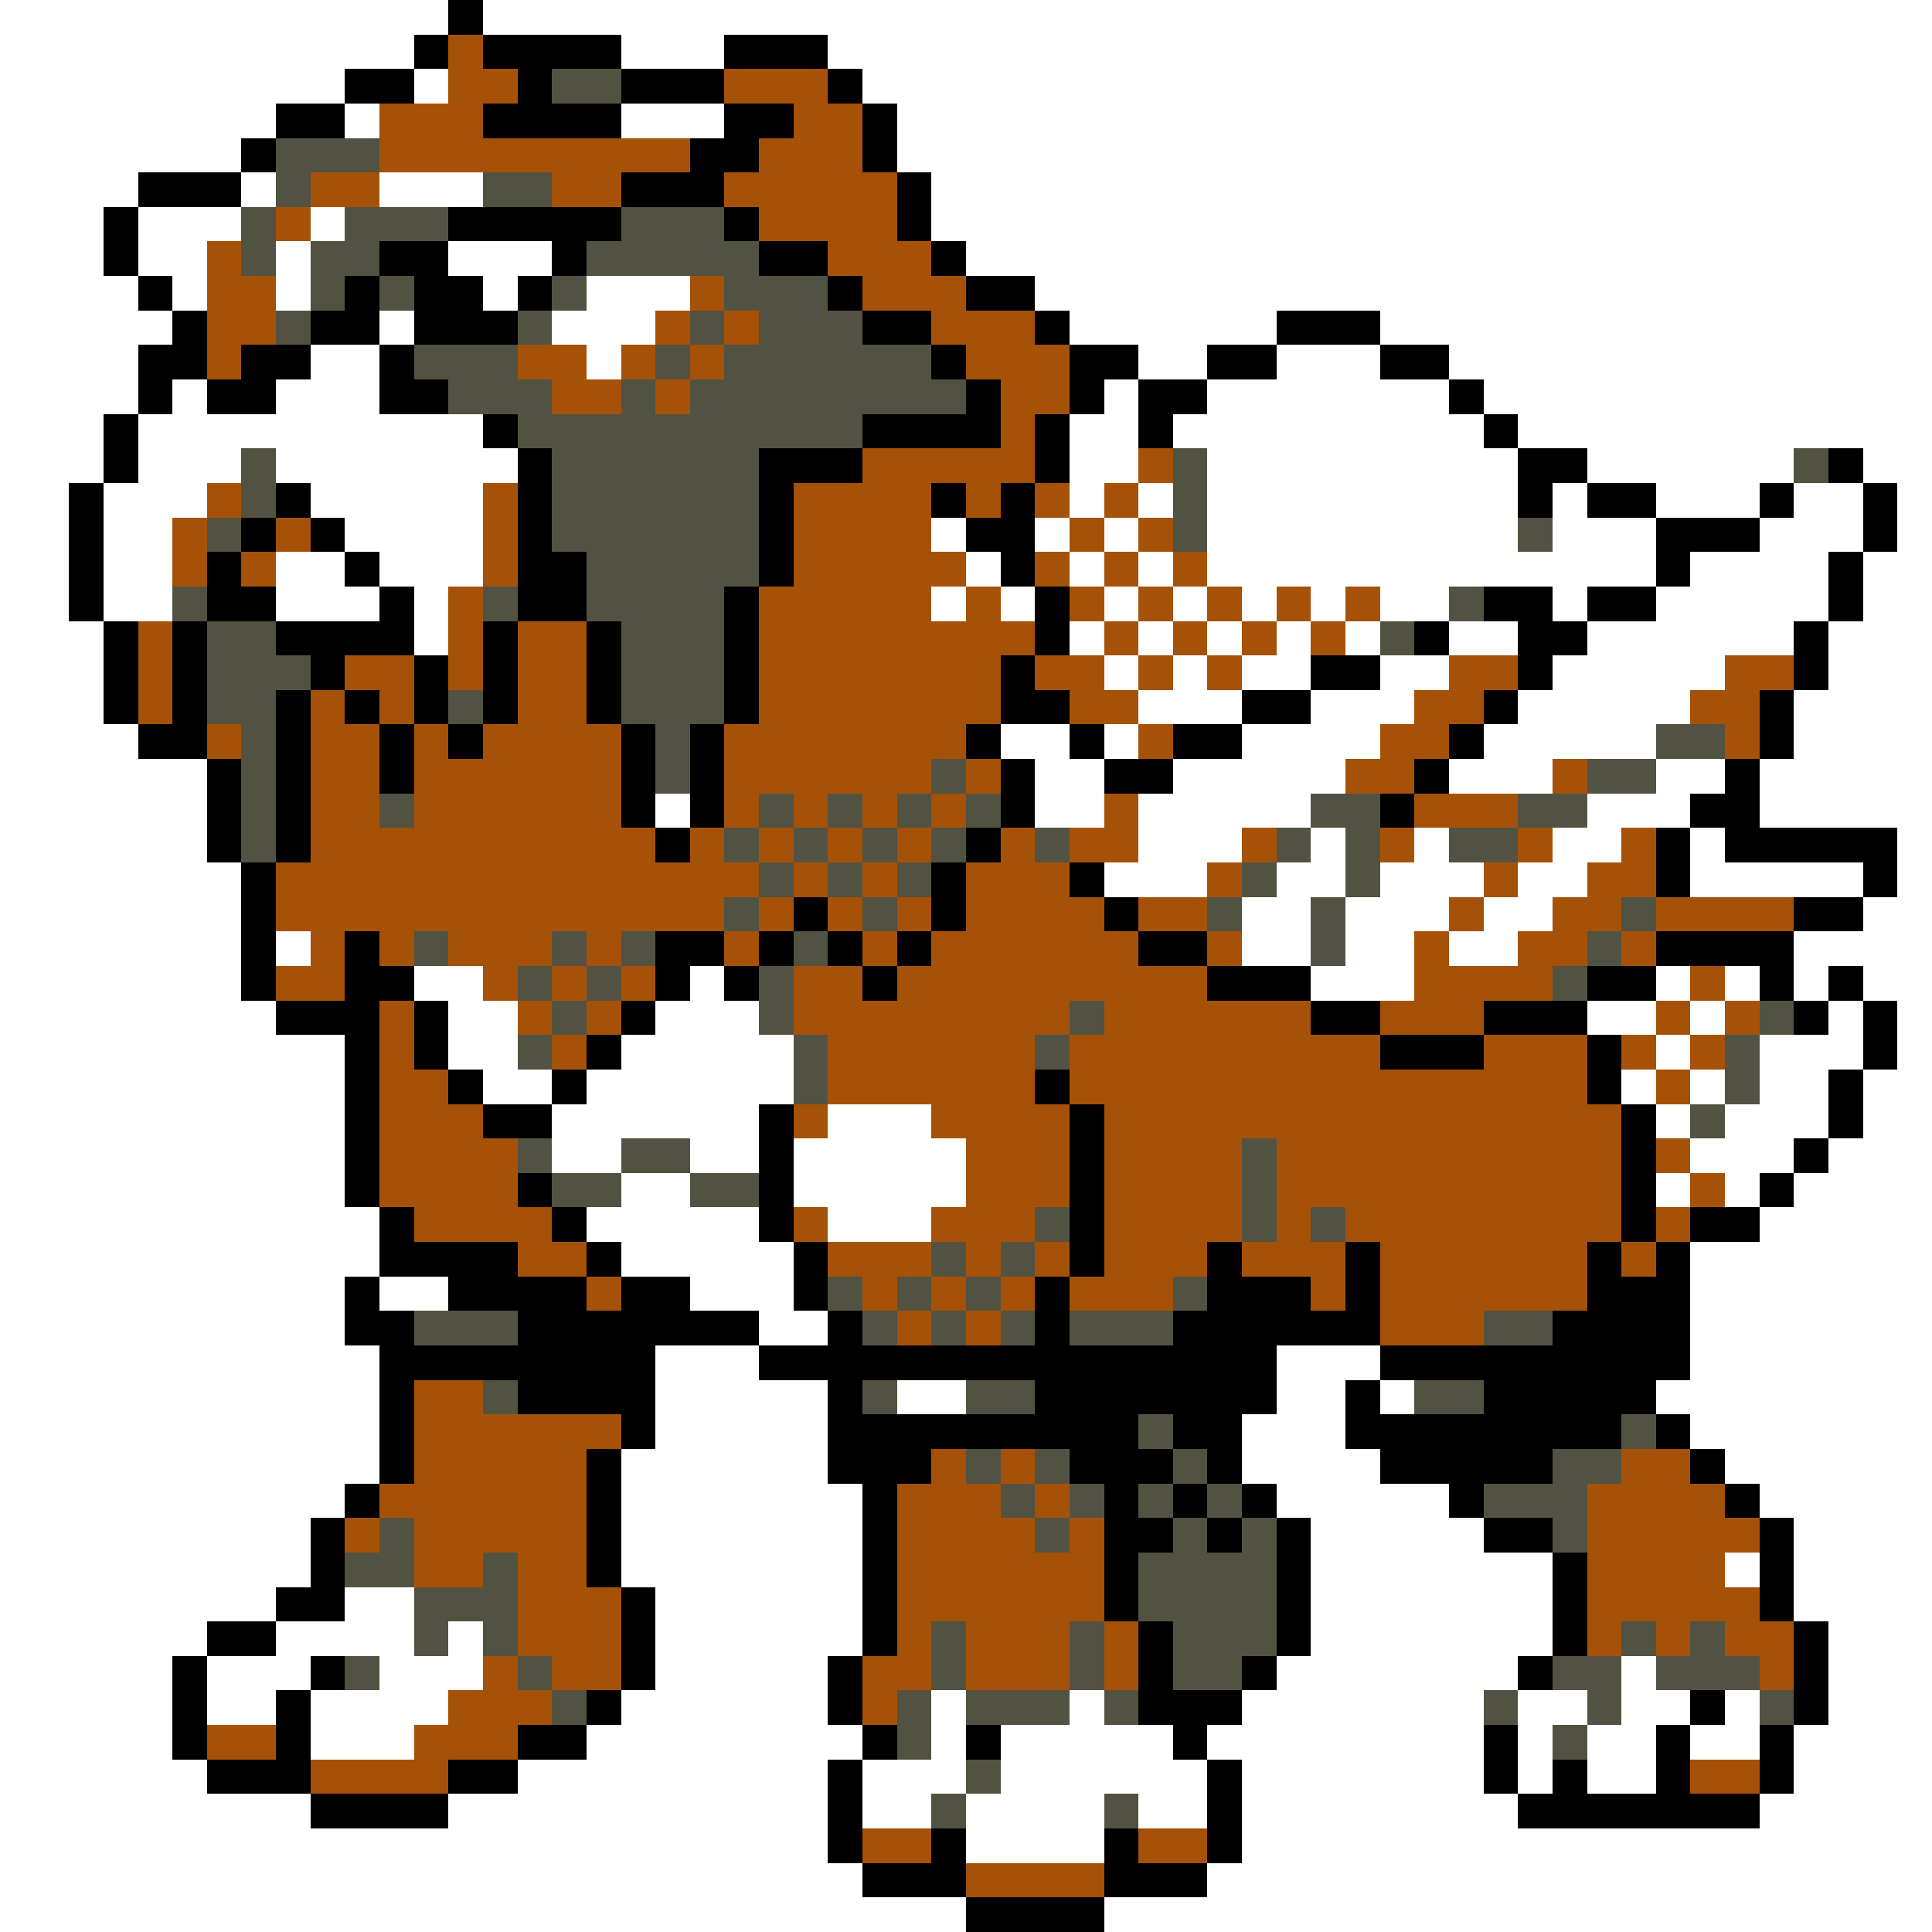 <svg xmlns="http://www.w3.org/2000/svg" viewBox="0 -0.5 56 56" shape-rendering="crispEdges">
<rect x="0" y="-0.5" width="56" height="56" fill="#333333" stroke="none"/>
<path stroke="#ffffff" d="M0 0h13M14 0h42M0 1h12M18 1h3M24 1h32M0 2h10M12 2h1M25 2h31M0 3h8M10 3h1M18 3h3M26 3h30M0 4h7M26 4h30M0 5h4M7 5h1M11 5h3M27 5h29M0 6h3M4 6h3M9 6h1M27 6h29M0 7h3M4 7h2M8 7h1M13 7h3M28 7h28M0 8h4M5 8h1M8 8h1M14 8h1M17 8h3M30 8h26M0 9h5M11 9h1M16 9h3M31 9h6M40 9h16M0 10h4M9 10h2M17 10h1M33 10h2M37 10h3M42 10h14M0 11h4M5 11h1M8 11h3M32 11h1M35 11h7M43 11h13M0 12h3M4 12h10M31 12h2M34 12h9M44 12h12M0 13h3M4 13h3M8 13h7M31 13h2M35 13h9M46 13h6M54 13h2M0 14h2M3 14h3M9 14h5M31 14h1M33 14h1M35 14h9M45 14h1M48 14h3M52 14h2M55 14h1M0 15h2M3 15h2M10 15h4M27 15h1M30 15h1M32 15h1M35 15h9M45 15h3M51 15h3M55 15h1M0 16h2M3 16h2M8 16h2M11 16h3M28 16h1M31 16h1M33 16h1M35 16h13M49 16h4M54 16h2M0 17h2M3 17h2M8 17h3M12 17h1M27 17h1M29 17h1M32 17h1M34 17h1M36 17h1M38 17h1M40 17h2M45 17h1M48 17h5M54 17h2M0 18h3M12 18h1M31 18h1M33 18h1M35 18h1M37 18h1M39 18h1M42 18h2M46 18h6M53 18h3M0 19h3M32 19h1M34 19h1M36 19h2M40 19h2M45 19h5M53 19h3M0 20h3M33 20h3M38 20h3M44 20h5M52 20h4M0 21h4M29 21h2M32 21h1M36 21h4M43 21h5M52 21h4M0 22h6M30 22h2M34 22h5M42 22h3M48 22h2M51 22h5M0 23h6M19 23h1M30 23h2M33 23h5M46 23h3M51 23h5M0 24h6M33 24h3M38 24h1M41 24h1M45 24h2M49 24h1M55 24h1M0 25h7M32 25h3M37 25h2M40 25h3M44 25h2M49 25h5M55 25h1M0 26h7M36 26h2M39 26h3M43 26h2M54 26h2M0 27h7M8 27h1M36 27h2M39 27h2M42 27h2M52 27h4M0 28h7M12 28h2M20 28h1M38 28h3M48 28h1M50 28h1M52 28h1M54 28h2M0 29h8M13 29h2M19 29h3M46 29h2M49 29h1M53 29h1M55 29h1M0 30h10M13 30h2M18 30h5M48 30h1M51 30h3M55 30h1M0 31h10M14 31h2M17 31h6M47 31h1M49 31h1M51 31h2M54 31h2M0 32h10M16 32h6M24 32h3M48 32h1M50 32h3M54 32h2M0 33h10M16 33h2M20 33h2M23 33h5M49 33h3M53 33h3M0 34h10M18 34h2M23 34h5M48 34h1M50 34h1M52 34h4M0 35h11M17 35h5M24 35h3M51 35h5M0 36h11M18 36h5M49 36h7M0 37h10M11 37h2M20 37h3M49 37h7M0 38h10M22 38h2M49 38h7M0 39h11M19 39h3M37 39h3M49 39h7M0 40h11M19 40h5M26 40h2M37 40h2M40 40h1M48 40h8M0 41h11M19 41h5M36 41h3M49 41h7M0 42h11M18 42h6M36 42h4M50 42h6M0 43h10M18 43h7M37 43h5M51 43h5M0 44h9M18 44h7M38 44h5M52 44h4M0 45h9M18 45h7M38 45h7M50 45h1M52 45h4M0 46h8M10 46h2M19 46h6M38 46h7M52 46h4M0 47h6M8 47h4M13 47h1M19 47h6M38 47h7M53 47h3M0 48h5M6 48h3M11 48h3M19 48h5M37 48h7M47 48h1M53 48h3M0 49h5M6 49h2M9 49h4M18 49h6M27 49h1M31 49h1M36 49h7M44 49h2M47 49h2M50 49h1M53 49h3M0 50h5M9 50h3M17 50h8M27 50h1M29 50h5M35 50h8M44 50h1M46 50h2M49 50h2M52 50h4M0 51h6M15 51h9M25 51h3M29 51h6M36 51h7M44 51h1M46 51h2M52 51h4M0 52h9M13 52h11M25 52h2M28 52h4M33 52h2M36 52h8M51 52h5M0 53h24M28 53h4M36 53h20M0 54h25M35 54h21M0 55h28M32 55h24" />
<path stroke="#000000" d="M13 0h1M12 1h1M14 1h4M21 1h3M10 2h2M15 2h1M18 2h3M24 2h1M8 3h2M14 3h4M21 3h2M25 3h1M7 4h1M20 4h2M25 4h1M4 5h3M18 5h3M26 5h1M3 6h1M13 6h5M21 6h1M26 6h1M3 7h1M11 7h2M16 7h1M22 7h2M27 7h1M4 8h1M10 8h1M12 8h2M15 8h1M24 8h1M28 8h2M5 9h1M9 9h2M12 9h3M25 9h2M30 9h1M37 9h3M4 10h2M7 10h2M11 10h1M27 10h1M31 10h2M35 10h2M40 10h2M4 11h1M6 11h2M11 11h2M28 11h1M31 11h1M33 11h2M42 11h1M3 12h1M14 12h1M25 12h4M30 12h1M33 12h1M43 12h1M3 13h1M15 13h1M22 13h3M30 13h1M44 13h2M53 13h1M2 14h1M8 14h1M15 14h1M22 14h1M27 14h1M29 14h1M44 14h1M46 14h2M51 14h1M54 14h1M2 15h1M7 15h1M9 15h1M15 15h1M22 15h1M28 15h2M48 15h3M54 15h1M2 16h1M6 16h1M10 16h1M15 16h2M22 16h1M29 16h1M48 16h1M53 16h1M2 17h1M6 17h2M11 17h1M15 17h2M21 17h1M30 17h1M43 17h2M46 17h2M53 17h1M3 18h1M5 18h1M8 18h4M14 18h1M17 18h1M21 18h1M30 18h1M41 18h1M44 18h2M52 18h1M3 19h1M5 19h1M9 19h1M12 19h1M14 19h1M17 19h1M21 19h1M29 19h1M38 19h2M44 19h1M52 19h1M3 20h1M5 20h1M8 20h1M10 20h1M12 20h1M14 20h1M17 20h1M21 20h1M29 20h2M36 20h2M43 20h1M51 20h1M4 21h2M8 21h1M11 21h1M13 21h1M18 21h1M20 21h1M28 21h1M31 21h1M34 21h2M42 21h1M51 21h1M6 22h1M8 22h1M11 22h1M18 22h1M20 22h1M29 22h1M32 22h2M41 22h1M50 22h1M6 23h1M8 23h1M18 23h1M20 23h1M29 23h1M40 23h1M49 23h2M6 24h1M8 24h1M19 24h1M28 24h1M48 24h1M50 24h5M7 25h1M27 25h1M31 25h1M48 25h1M54 25h1M7 26h1M23 26h1M27 26h1M32 26h1M52 26h2M7 27h1M10 27h1M19 27h2M22 27h1M24 27h1M26 27h1M33 27h2M48 27h4M7 28h1M10 28h2M19 28h1M21 28h1M25 28h1M35 28h3M46 28h2M51 28h1M53 28h1M8 29h3M12 29h1M18 29h1M38 29h2M43 29h3M52 29h1M54 29h1M10 30h1M12 30h1M17 30h1M40 30h3M46 30h1M54 30h1M10 31h1M13 31h1M16 31h1M30 31h1M46 31h1M53 31h1M10 32h1M14 32h2M22 32h1M31 32h1M47 32h1M53 32h1M10 33h1M22 33h1M31 33h1M47 33h1M52 33h1M10 34h1M15 34h1M22 34h1M31 34h1M47 34h1M51 34h1M11 35h1M16 35h1M22 35h1M31 35h1M47 35h1M49 35h2M11 36h4M17 36h1M23 36h1M31 36h1M35 36h1M39 36h1M46 36h1M48 36h1M10 37h1M13 37h4M18 37h2M23 37h1M30 37h1M35 37h3M39 37h1M46 37h3M10 38h2M15 38h7M24 38h1M30 38h1M34 38h6M45 38h4M11 39h8M22 39h15M40 39h9M11 40h1M15 40h4M24 40h1M30 40h7M39 40h1M43 40h5M11 41h1M18 41h1M24 41h9M34 41h2M39 41h8M48 41h1M11 42h1M17 42h1M24 42h3M31 42h3M35 42h1M40 42h5M49 42h1M10 43h1M17 43h1M25 43h1M32 43h1M34 43h1M36 43h1M42 43h1M50 43h1M9 44h1M17 44h1M25 44h1M32 44h2M35 44h1M37 44h1M43 44h2M51 44h1M9 45h1M17 45h1M25 45h1M32 45h1M37 45h1M45 45h1M51 45h1M8 46h2M18 46h1M25 46h1M32 46h1M37 46h1M45 46h1M51 46h1M6 47h2M18 47h1M25 47h1M33 47h1M37 47h1M45 47h1M52 47h1M5 48h1M9 48h1M18 48h1M24 48h1M33 48h1M36 48h1M44 48h1M52 48h1M5 49h1M8 49h1M17 49h1M24 49h1M33 49h3M49 49h1M52 49h1M5 50h1M8 50h1M15 50h2M25 50h1M28 50h1M34 50h1M43 50h1M48 50h1M51 50h1M6 51h3M13 51h2M24 51h1M35 51h1M43 51h1M45 51h1M48 51h1M51 51h1M9 52h4M24 52h1M35 52h1M44 52h7M24 53h1M27 53h1M32 53h1M35 53h1M25 54h3M32 54h3M28 55h4" />
<path stroke="#a55208" d="M13 1h1M13 2h2M21 2h3M11 3h3M23 3h2M11 4h9M22 4h3M9 5h2M16 5h2M21 5h5M8 6h1M22 6h4M6 7h1M24 7h3M6 8h2M20 8h1M25 8h3M6 9h2M19 9h1M21 9h1M27 9h3M6 10h1M15 10h2M18 10h1M20 10h1M28 10h3M16 11h2M19 11h1M29 11h2M29 12h1M25 13h5M33 13h1M6 14h1M14 14h1M23 14h4M28 14h1M30 14h1M32 14h1M5 15h1M8 15h1M14 15h1M23 15h4M31 15h1M33 15h1M5 16h1M7 16h1M14 16h1M23 16h5M30 16h1M32 16h1M34 16h1M13 17h1M22 17h5M28 17h1M31 17h1M33 17h1M35 17h1M37 17h1M39 17h1M4 18h1M13 18h1M15 18h2M22 18h8M32 18h1M34 18h1M36 18h1M38 18h1M4 19h1M10 19h2M13 19h1M15 19h2M22 19h7M30 19h2M33 19h1M35 19h1M42 19h2M50 19h2M4 20h1M9 20h1M11 20h1M15 20h2M22 20h7M31 20h2M41 20h2M49 20h2M6 21h1M9 21h2M12 21h1M14 21h4M21 21h7M33 21h1M40 21h2M50 21h1M9 22h2M12 22h6M21 22h6M28 22h1M39 22h2M45 22h1M9 23h2M12 23h6M21 23h1M23 23h1M25 23h1M27 23h1M32 23h1M41 23h3M9 24h10M20 24h1M22 24h1M24 24h1M26 24h1M29 24h1M31 24h2M36 24h1M40 24h1M44 24h1M47 24h1M8 25h14M23 25h1M25 25h1M28 25h3M35 25h1M43 25h1M46 25h2M8 26h13M22 26h1M24 26h1M26 26h1M28 26h4M33 26h2M42 26h1M45 26h2M48 26h4M9 27h1M11 27h1M13 27h3M17 27h1M21 27h1M25 27h1M27 27h6M35 27h1M41 27h1M44 27h2M47 27h1M8 28h2M14 28h1M16 28h1M18 28h1M23 28h2M26 28h9M41 28h4M49 28h1M11 29h1M15 29h1M17 29h1M23 29h8M32 29h6M40 29h3M48 29h1M50 29h1M11 30h1M16 30h1M24 30h6M31 30h9M43 30h3M47 30h1M49 30h1M11 31h2M24 31h6M31 31h15M48 31h1M11 32h3M23 32h1M27 32h4M32 32h15M11 33h4M28 33h3M32 33h4M37 33h10M48 33h1M11 34h4M28 34h3M32 34h4M37 34h10M49 34h1M12 35h4M23 35h1M27 35h3M32 35h4M37 35h1M39 35h8M48 35h1M15 36h2M24 36h3M28 36h1M30 36h1M32 36h3M36 36h3M40 36h6M47 36h1M17 37h1M25 37h1M27 37h1M29 37h1M31 37h3M38 37h1M40 37h6M26 38h1M28 38h1M40 38h3M12 40h2M12 41h6M12 42h5M27 42h1M29 42h1M47 42h2M11 43h6M26 43h3M30 43h1M46 43h4M10 44h1M12 44h5M26 44h4M31 44h1M46 44h5M12 45h2M15 45h2M26 45h6M46 45h4M15 46h3M26 46h6M46 46h5M15 47h3M26 47h1M28 47h3M32 47h1M46 47h1M48 47h1M50 47h2M14 48h1M16 48h2M25 48h2M28 48h3M32 48h1M51 48h1M13 49h3M25 49h1M6 50h2M12 50h3M9 51h4M49 51h2M25 53h2M33 53h2M28 54h4" />
<path stroke="#525242" d="M16 2h2M8 4h3M8 5h1M14 5h2M7 6h1M10 6h3M18 6h3M7 7h1M9 7h2M17 7h5M9 8h1M11 8h1M16 8h1M21 8h3M8 9h1M15 9h1M20 9h1M22 9h3M12 10h3M19 10h1M21 10h6M13 11h3M18 11h1M20 11h8M15 12h10M7 13h1M16 13h6M34 13h1M52 13h1M7 14h1M16 14h6M34 14h1M6 15h1M16 15h6M34 15h1M44 15h1M17 16h5M5 17h1M14 17h1M17 17h4M42 17h1M6 18h2M18 18h3M40 18h1M6 19h3M18 19h3M6 20h2M13 20h1M18 20h3M7 21h1M19 21h1M48 21h2M7 22h1M19 22h1M27 22h1M46 22h2M7 23h1M11 23h1M22 23h1M24 23h1M26 23h1M28 23h1M38 23h2M44 23h2M7 24h1M21 24h1M23 24h1M25 24h1M27 24h1M30 24h1M37 24h1M39 24h1M42 24h2M22 25h1M24 25h1M26 25h1M36 25h1M39 25h1M21 26h1M25 26h1M35 26h1M38 26h1M47 26h1M12 27h1M16 27h1M18 27h1M23 27h1M38 27h1M46 27h1M15 28h1M17 28h1M22 28h1M45 28h1M16 29h1M22 29h1M31 29h1M51 29h1M15 30h1M23 30h1M30 30h1M50 30h1M23 31h1M50 31h1M49 32h1M15 33h1M18 33h2M36 33h1M16 34h2M20 34h2M36 34h1M30 35h1M36 35h1M38 35h1M27 36h1M29 36h1M24 37h1M26 37h1M28 37h1M34 37h1M12 38h3M25 38h1M27 38h1M29 38h1M31 38h3M43 38h2M14 40h1M25 40h1M28 40h2M41 40h2M33 41h1M47 41h1M28 42h1M30 42h1M34 42h1M45 42h2M29 43h1M31 43h1M33 43h1M35 43h1M43 43h3M11 44h1M30 44h1M34 44h1M36 44h1M45 44h1M10 45h2M14 45h1M33 45h4M12 46h3M33 46h4M12 47h1M14 47h1M27 47h1M31 47h1M34 47h3M47 47h1M49 47h1M10 48h1M15 48h1M27 48h1M31 48h1M34 48h2M45 48h2M48 48h3M16 49h1M26 49h1M28 49h3M32 49h1M43 49h1M46 49h1M51 49h1M26 50h1M45 50h1M28 51h1M27 52h1M32 52h1" />
</svg>